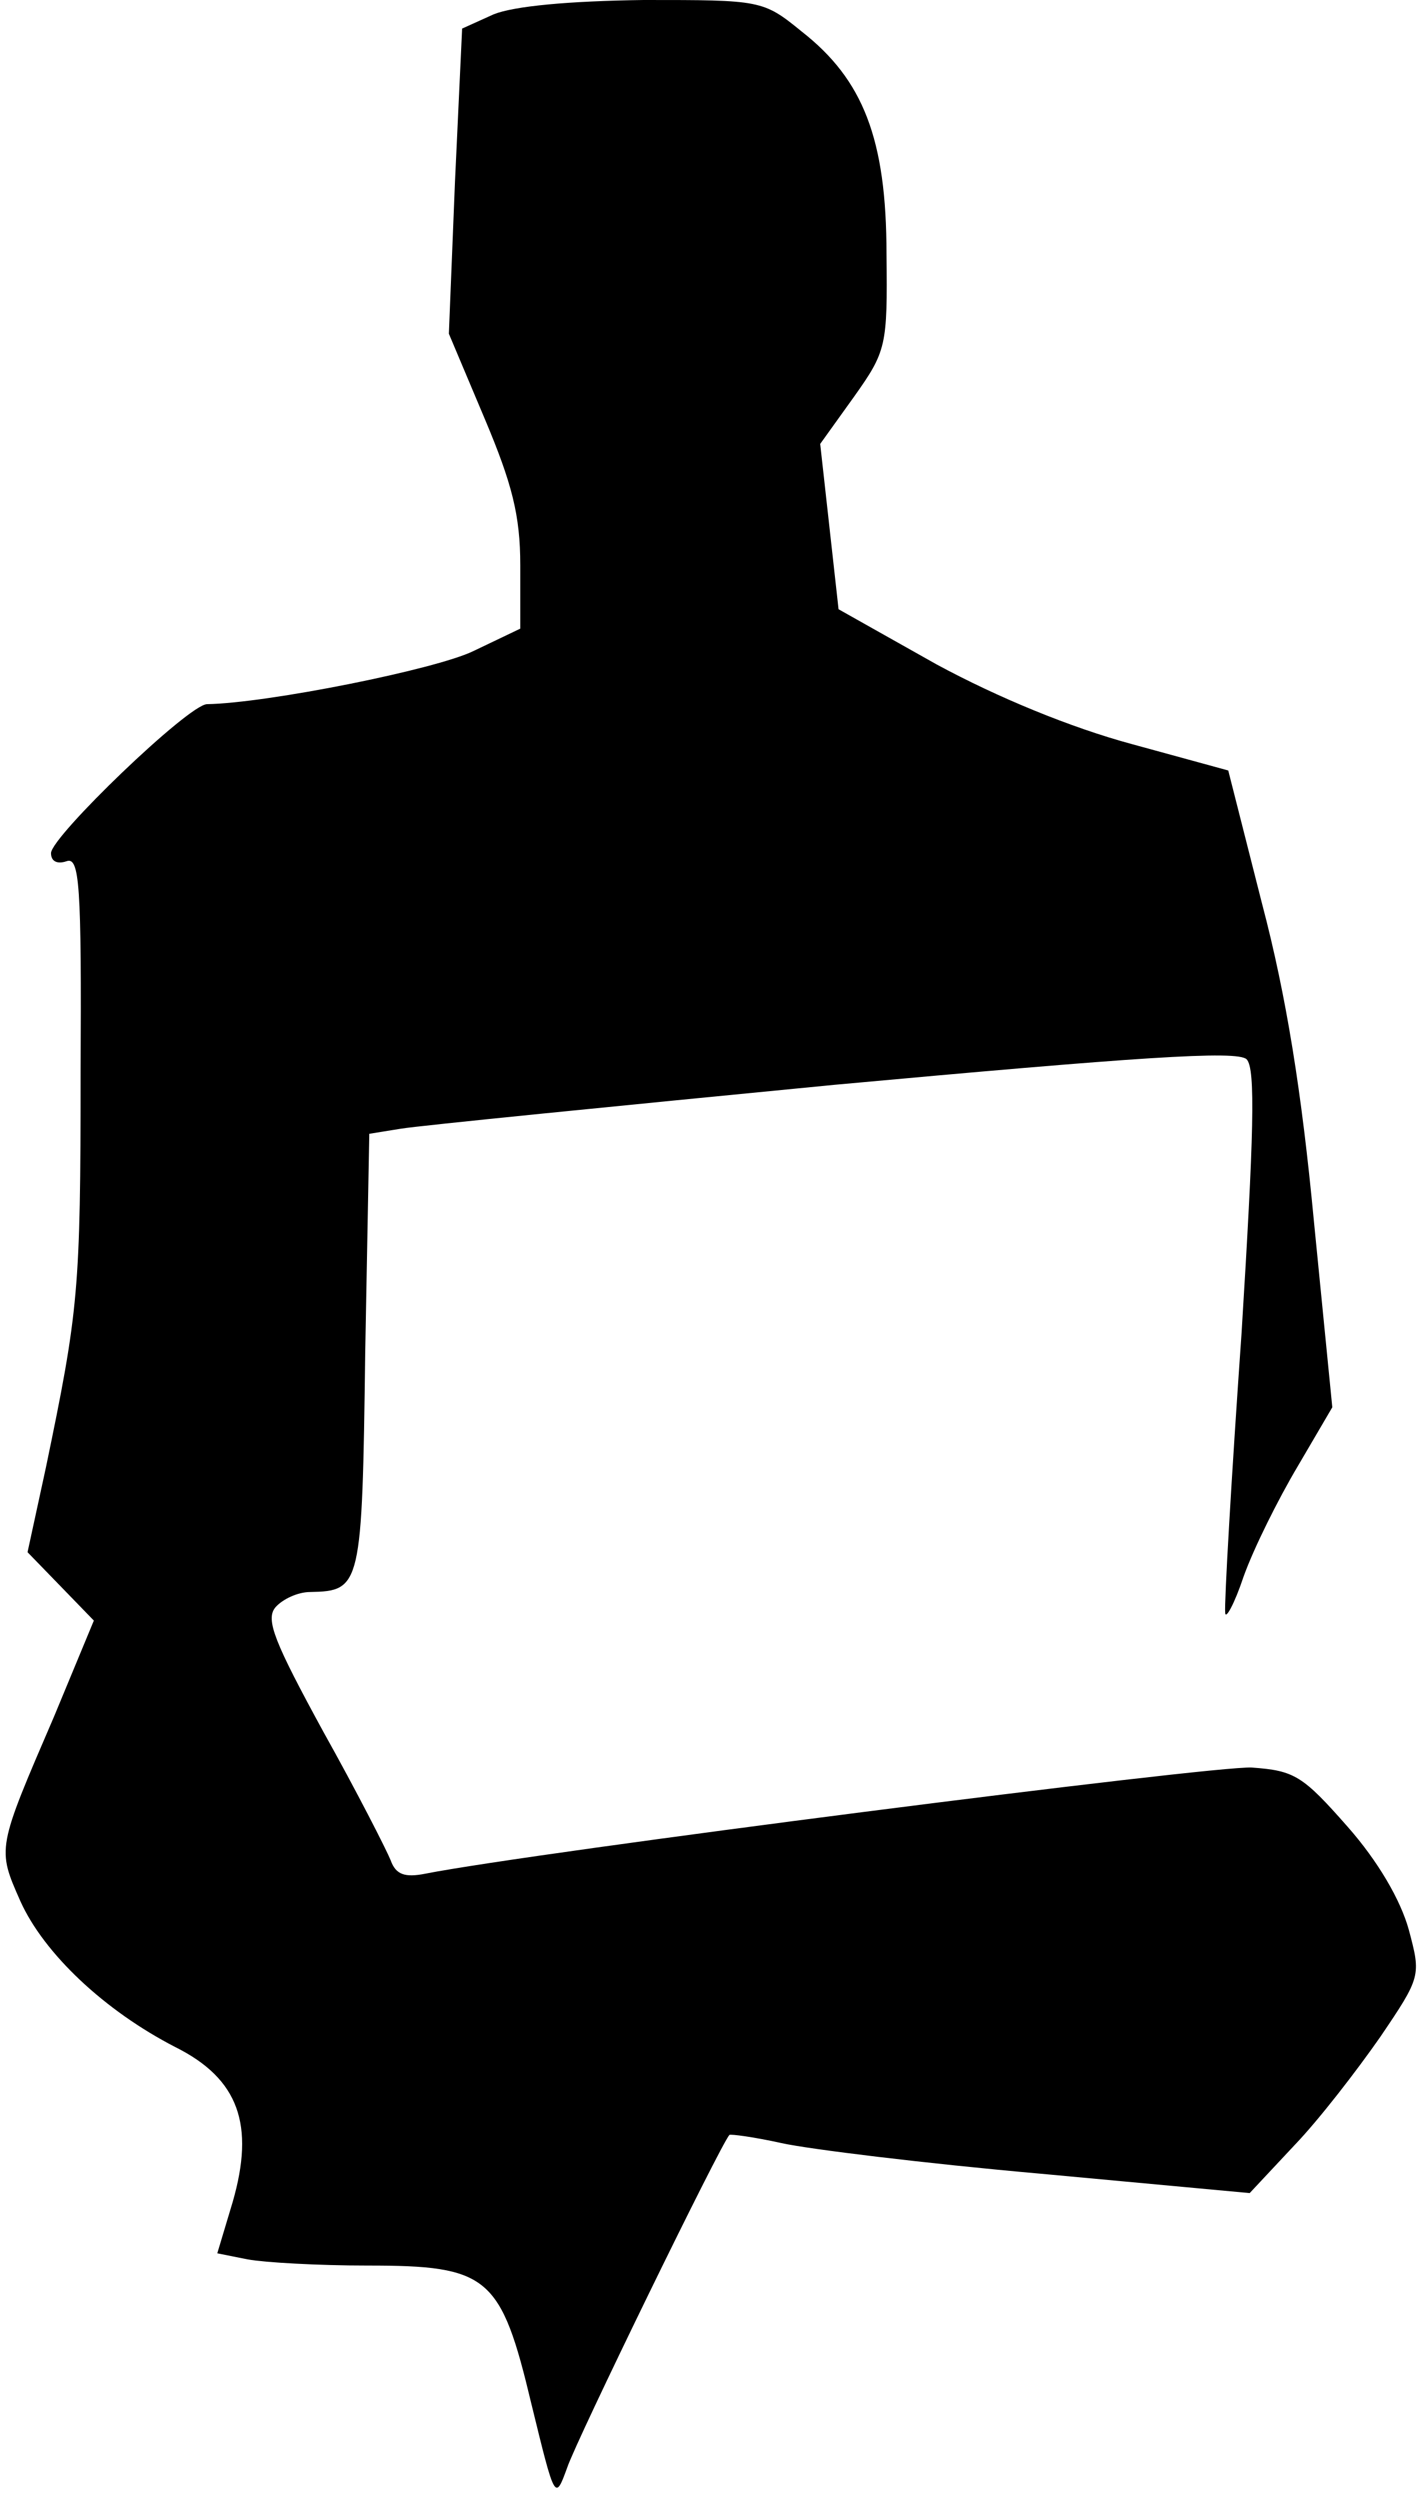 <?xml version="1.0" standalone="no"?>
<!DOCTYPE svg PUBLIC "-//W3C//DTD SVG 20010904//EN"
 "http://www.w3.org/TR/2001/REC-SVG-20010904/DTD/svg10.dtd">
<svg version="1.0" xmlns="http://www.w3.org/2000/svg"
 width="139pt" height="245pt" viewBox="0 0 139 245"
 preserveAspectRatio="xMidYMid meet">
<g transform="translate(0,245) scale(0.1,-0.1)"
fill="#000000" stroke="none">
<path fill="#000000" stroke="none" d="M484 2436 l-31 -14 -7 -150 -6 -149 35
-83 c27 -64 35 -95 35 -144 l0 -62 -46 -22 c-37 -18 -202 -51 -261 -52 -18 0
-153 -130 -153 -146 0 -8 6 -11 15 -8 13 5 15 -22 14 -207 0 -214 -2 -233 -34
-387 l-18 -83 33 -34 32 -33 -39 -94 c-56 -130 -56 -129 -33 -181 23 -51 82
-107 152 -143 62 -31 78 -76 56 -152 l-15 -50 30 -6 c16 -3 69 -6 117 -6 119
0 131 -10 161 -136 23 -94 23 -95 35 -62 9 27 150 316 159 326 1 1 24 -2 51
-8 27 -6 141 -20 254 -30 l205 -19 44 47 c24 25 61 73 84 106 40 59 40 60 28
105 -8 29 -30 67 -60 101 -44 50 -52 55 -94 58 -38 2 -703 -83 -810 -104 -20
-4 -29 -1 -34 13 -4 10 -33 67 -66 126 -48 88 -57 110 -47 122 7 8 22 15 34
15 50 1 51 5 54 234 l4 215 31 5 c18 3 209 22 425 43 295 27 395 34 404 25 9
-9 7 -75 -5 -269 -10 -142 -17 -265 -16 -273 0 -8 9 8 18 35 10 28 34 76 53
108 l34 58 -18 182 c-12 127 -27 221 -51 312 l-33 130 -95 26 c-59 16 -130 45
-191 78 l-96 54 -9 81 -9 81 33 46 c32 45 33 50 32 140 0 113 -23 171 -83 218
-38 31 -40 31 -155 31 -74 -1 -127 -6 -147 -14z"/>
</g>
</svg>
